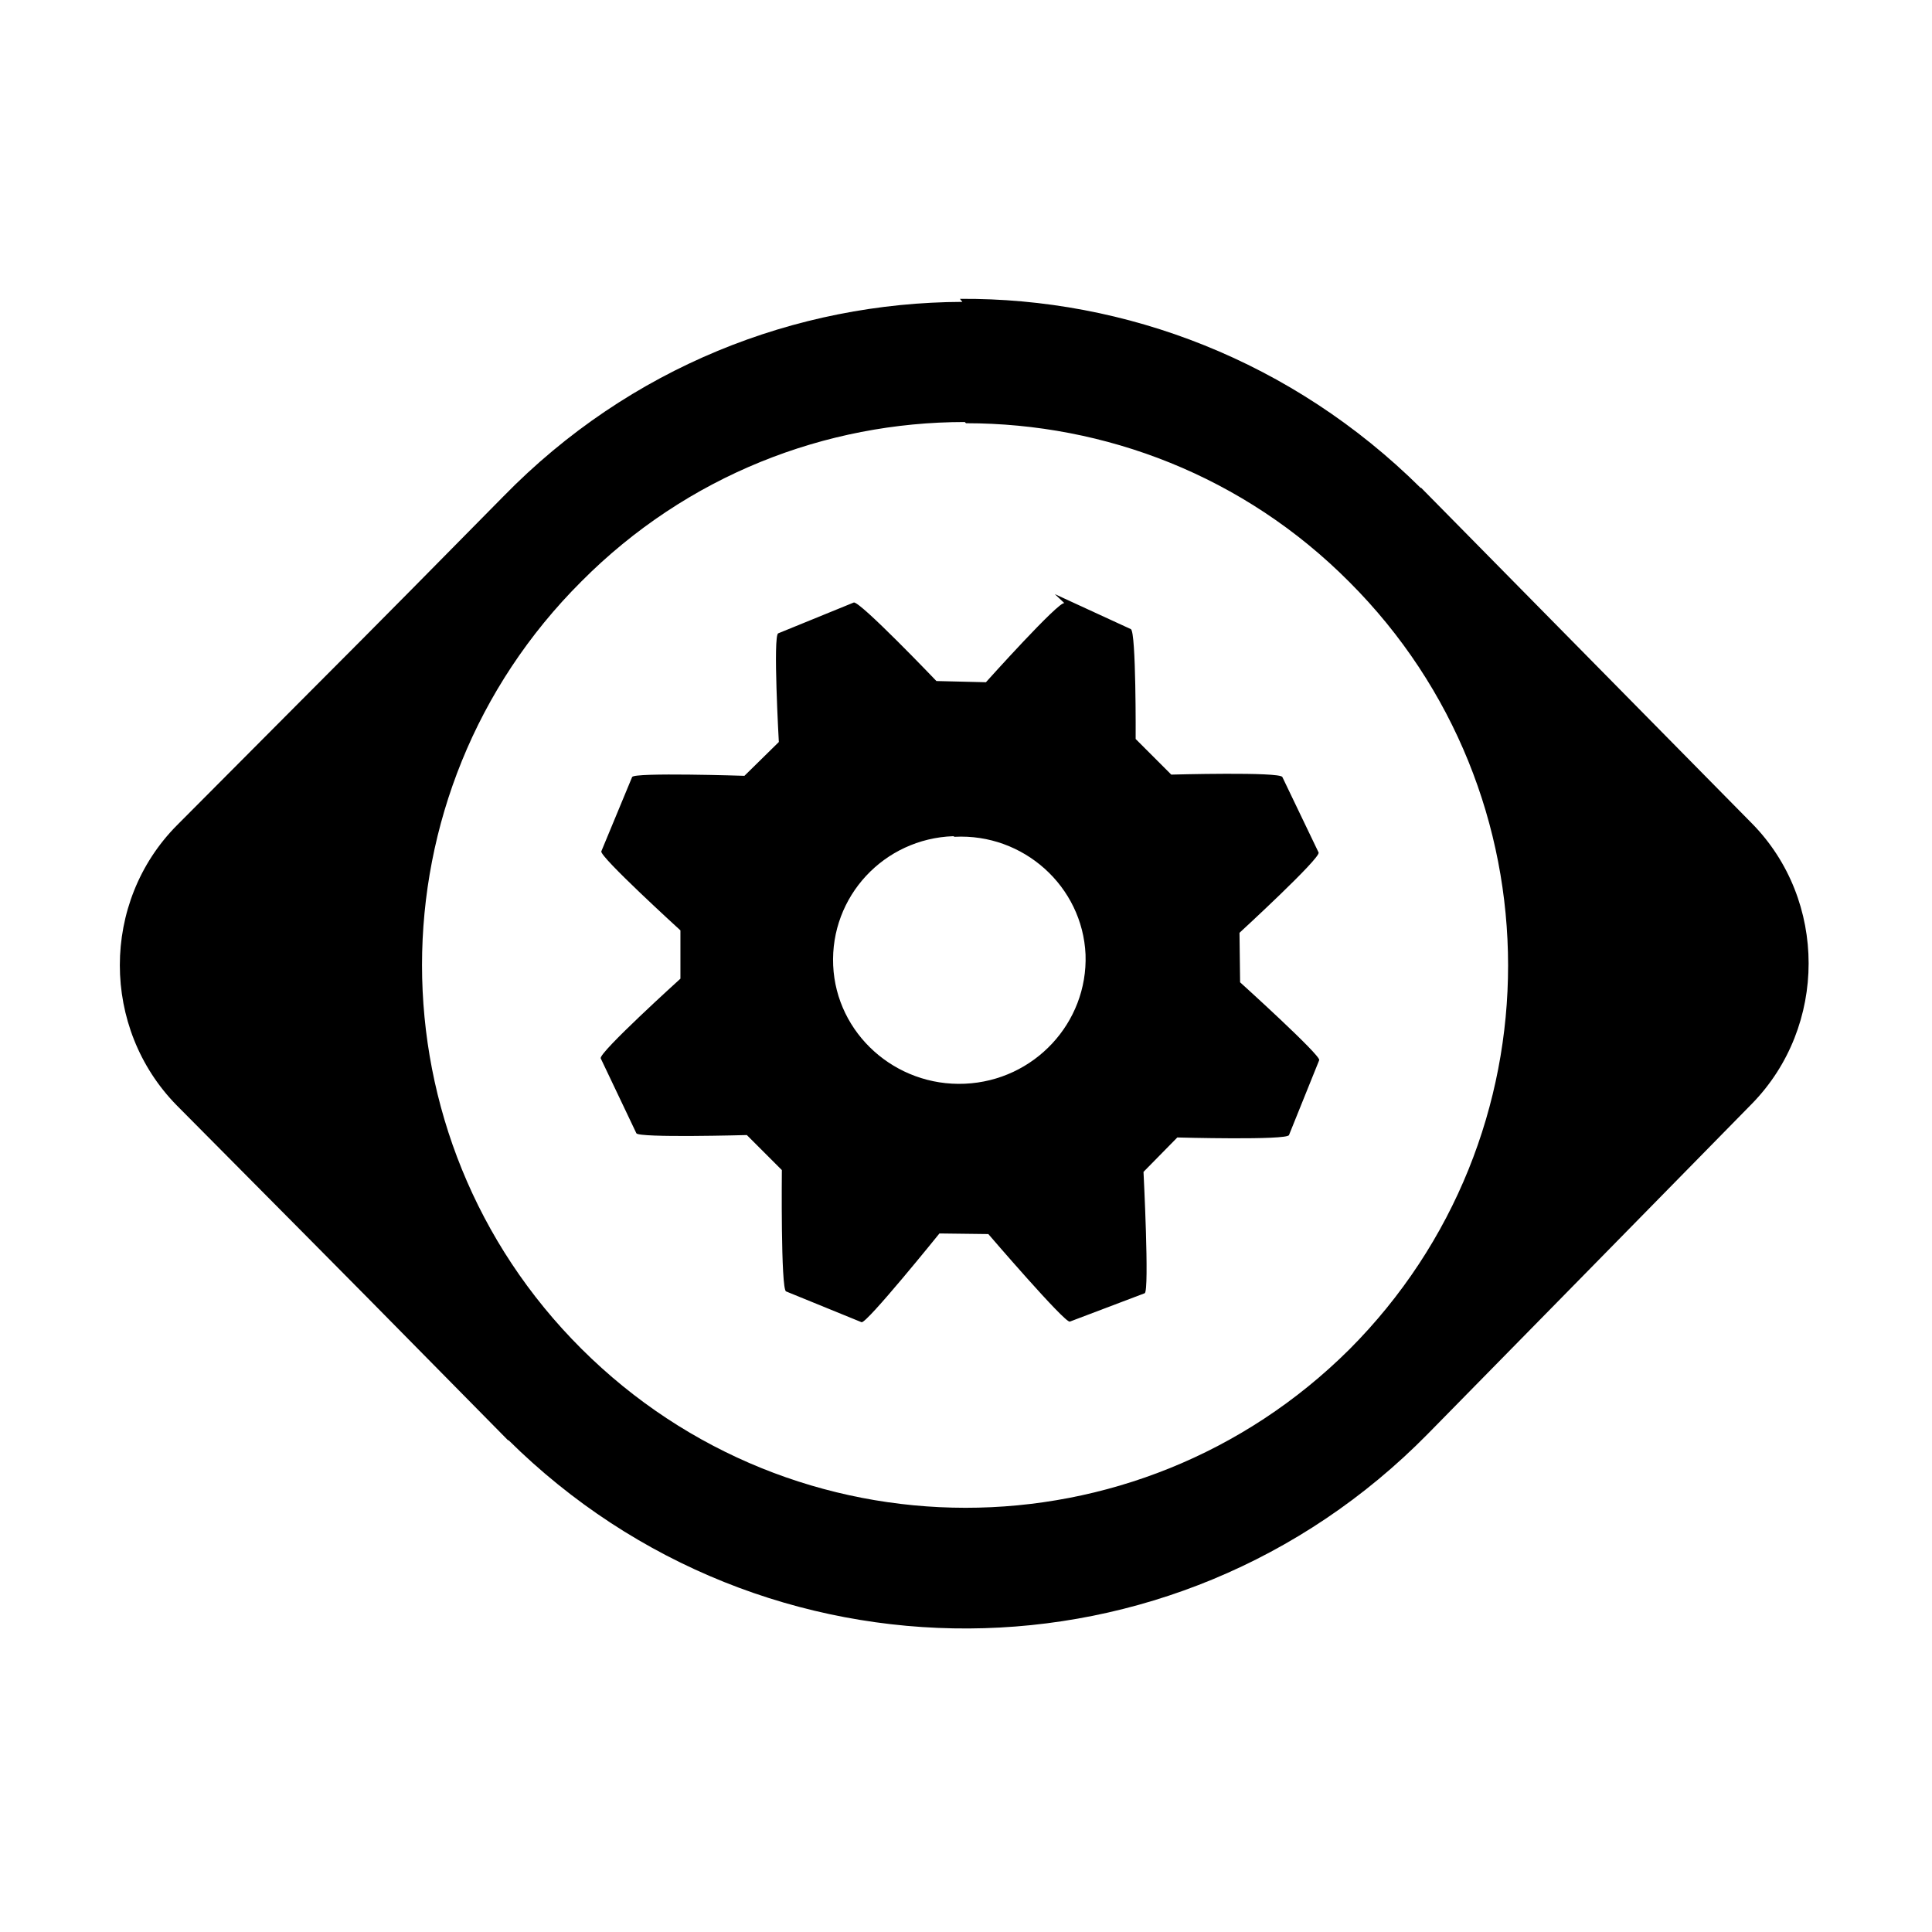 <svg viewBox="0 0 32 32" xmlns="http://www.w3.org/2000/svg"><path d="M15.94 5c-2.76.01-5.51 1.08-7.6 3.22 -2.88 2.92-1.57 1.59-5.41 5.45 -1.26 1.27-1.26 3.36-.001 4.64 3.94 3.97 2.61 2.63 5.49 5.55l0-.01c4.23 4.19 11.03 4.17 15.23-.1 2.87-2.92 1.57-1.6 5.37-5.47 1.25-1.28 1.25-3.37 0-4.64l-5.48-5.56 -.01 0c-2.12-2.1-4.88-3.15-7.63-3.13ZM16 7.01c2.3 0 4.6.87 6.35 2.63 3.5 3.5 3.51 9.19 0 12.71 -3.52 3.5-9.2 3.5-12.72-.01 -3.52-3.51-3.52-9.2 0-12.71 1.75-1.76 4.05-2.64 6.35-2.64Zm1.63 2.98c-.09-.04-1.3 1.31-1.3 1.31l-.82-.02s-1.28-1.34-1.37-1.3l-1.25.51c-.09.03.01 1.8.01 1.8l-.57.56s-1.83-.06-1.86.02l-.51 1.23c-.04.08 1.31 1.31 1.31 1.31l0 .8s-1.36 1.23-1.32 1.32l.59 1.24c.03.08 1.83.03 1.83.03l.58.58s-.02 1.98.07 2.01l1.25.51c.08.03 1.29-1.47 1.29-1.47l.81.01s1.27 1.48 1.35 1.45l1.24-.47c.08-.04-.02-2.01-.02-2.01l.56-.57s1.82.05 1.85-.04l.5-1.24c.04-.07-1.31-1.29-1.31-1.29l-.01-.82s1.35-1.24 1.31-1.33l-.6-1.25c-.04-.09-1.84-.04-1.84-.04l-.59-.59s.01-1.78-.08-1.82l-1.26-.58Zm-1.82 3.87c1.14-.06 2.12.82 2.17 1.95 .04 1.13-.85 2.09-2 2.14 -1.15.05-2.13-.83-2.18-1.96 -.05-1.14.84-2.1 1.99-2.14Z"/></svg>